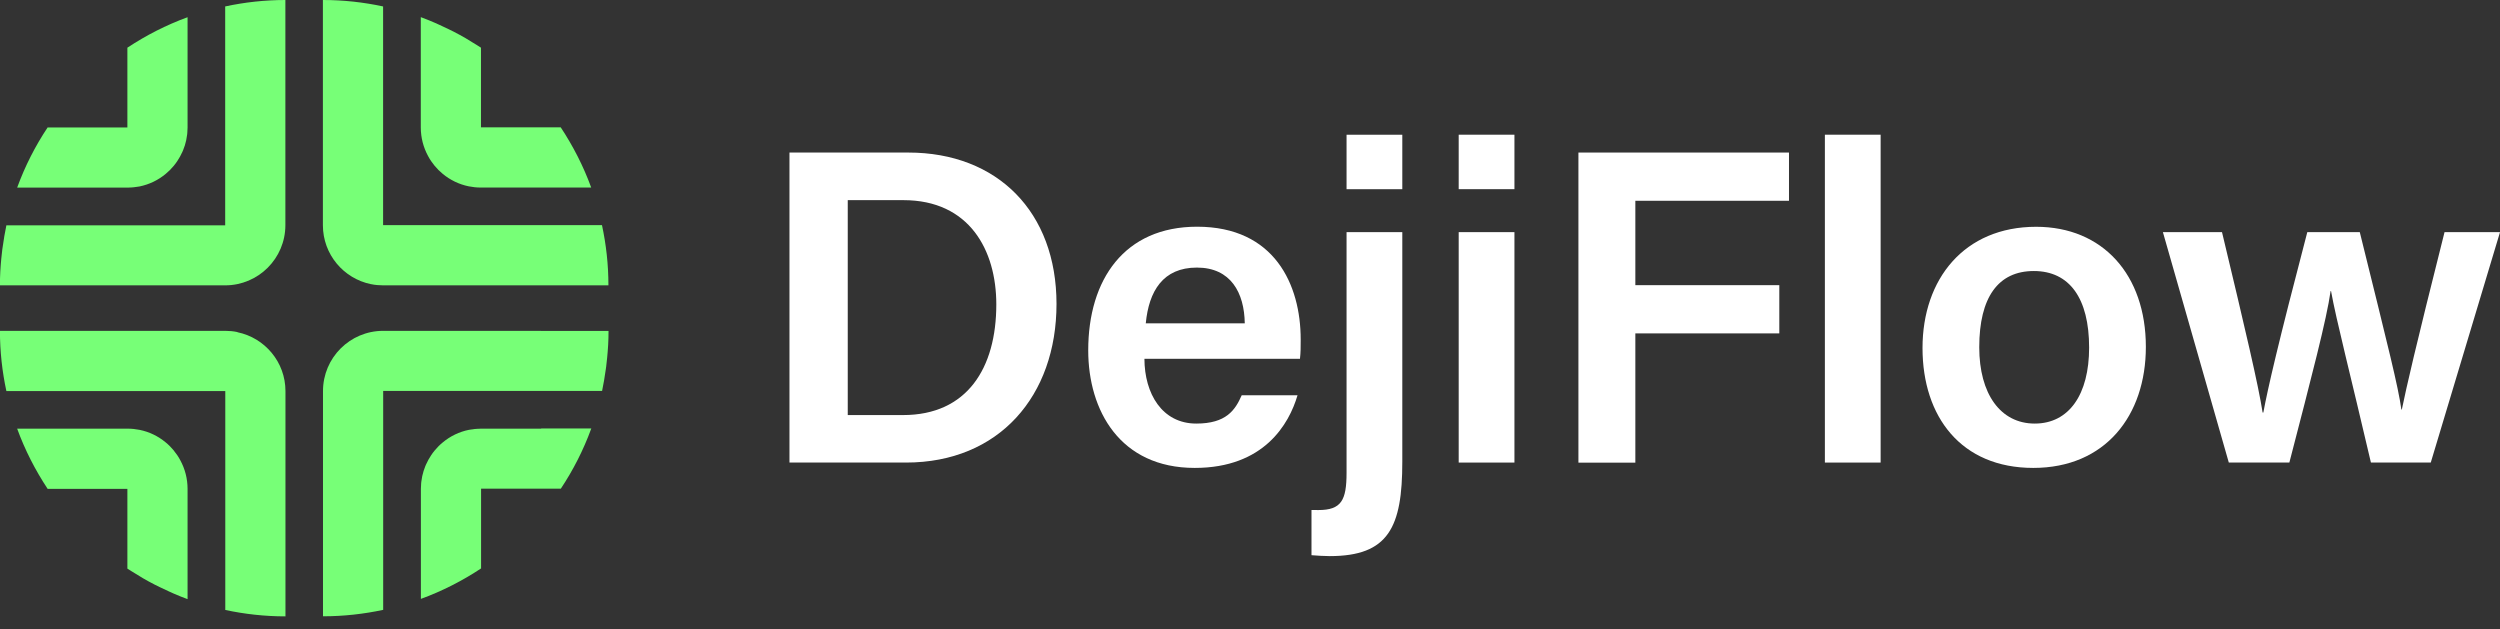 <svg width="151" height="38" viewBox="0 0 151 38" fill="none" xmlns="http://www.w3.org/2000/svg">
<rect x="0" y="0" width="151" height="38" fill="#333333" stroke="none"/>
<path d="M54.861 9.214C60.248 9.214 63.813 12.806 63.813 18.357C63.813 23.909 60.347 27.939 54.719 27.939H47.684V9.214H54.861ZM51.204 25.07H54.544C58.414 25.07 60.177 22.234 60.177 18.385C60.177 15.105 58.546 12.089 54.566 12.089H51.204V25.07Z" fill="white"/>
<path d="M69.123 21.67C69.129 23.777 70.191 25.584 72.255 25.584C74.062 25.584 74.604 24.774 74.998 23.876H78.37C77.861 25.606 76.35 28.262 72.162 28.262C67.645 28.262 65.729 24.79 65.729 21.16C65.729 16.874 67.919 13.693 72.304 13.693C76.985 13.693 78.562 17.197 78.562 20.504C78.562 20.958 78.562 21.281 78.518 21.67H69.123ZM75.184 19.529C75.157 17.684 74.341 16.162 72.293 16.162C70.246 16.162 69.392 17.58 69.205 19.529H75.184Z" fill="white"/>
<path d="M84.699 14.021V27.9C84.699 31.842 83.873 33.589 80.314 33.589C80.035 33.589 79.509 33.561 79.214 33.534V30.802C79.356 30.807 79.504 30.807 79.63 30.807C81.02 30.807 81.332 30.216 81.332 28.557V14.021H84.699ZM81.332 11.426V8.136H84.699V11.426H81.332Z" fill="white"/>
<path d="M88.105 8.136H91.472V11.426H88.105V8.136ZM88.105 14.021H91.472V27.939H88.105V14.021Z" fill="white"/>
<path d="M108.055 9.214V12.127H98.775V17.224H107.47V20.137H98.775V27.944H95.337V9.214H108.055Z" fill="white"/>
<path d="M110.223 27.939V8.136H113.59V27.939H110.223Z" fill="white"/>
<path d="M129.61 20.953C129.61 25.097 127.163 28.262 122.81 28.262C118.458 28.262 116.12 25.179 116.12 21.018C116.12 16.857 118.638 13.698 122.98 13.698C126.999 13.698 129.61 16.589 129.61 20.953ZM119.547 20.98C119.547 23.783 120.823 25.584 122.898 25.584C124.973 25.584 126.183 23.821 126.183 20.996C126.183 18.012 124.995 16.37 122.843 16.37C120.691 16.37 119.547 17.958 119.547 20.974V20.98Z" fill="white"/>
<path d="M134.209 14.021C135.622 19.923 136.41 23.285 136.662 24.916H136.706C136.979 23.454 137.576 20.837 139.361 14.021H142.531C144.31 21.21 144.841 23.318 145.044 24.736H145.071C145.372 23.285 145.843 21.199 147.65 14.021H151.001L146.818 27.939H143.204C141.989 22.726 141.102 19.305 140.795 17.58H140.768C140.538 19.25 139.618 22.765 138.277 27.939H134.62L130.639 14.021H134.209Z" fill="white"/>
<path d="M22.41 17.164C22.41 17.164 22.41 17.164 22.416 17.164C22.651 17.213 22.892 17.235 23.144 17.235H36.749C36.749 15.987 36.612 14.771 36.36 13.6H23.139V0.389C21.967 0.137 20.752 0 19.503 0V13.605C19.503 15.363 20.752 16.824 22.405 17.164H22.41Z" fill="#77FF77"/>
<path d="M26.248 10.008C26.396 10.189 26.56 10.353 26.741 10.501C27.19 10.873 27.727 11.136 28.318 11.256C28.318 11.256 28.318 11.256 28.323 11.256C28.548 11.3 28.783 11.328 29.024 11.328C29.035 11.328 29.041 11.328 29.051 11.328H35.709C35.238 10.036 34.614 8.82 33.869 7.692H29.051V2.88C28.898 2.776 28.734 2.683 28.575 2.584C28.427 2.491 28.274 2.398 28.121 2.305C27.885 2.168 27.644 2.037 27.398 1.911C27.294 1.856 27.19 1.807 27.086 1.757C26.905 1.67 26.725 1.582 26.538 1.5C26.445 1.456 26.352 1.418 26.259 1.374C25.98 1.254 25.701 1.139 25.416 1.035V7.692C25.416 8.322 25.575 8.908 25.854 9.422C25.964 9.63 26.095 9.822 26.243 10.003L26.248 10.008Z" fill="#77FF77"/>
<path d="M13.601 0.389V13.611H0.385C0.341 13.819 0.303 14.032 0.264 14.246C0.226 14.459 0.193 14.673 0.166 14.886C0.155 14.947 0.149 15.012 0.138 15.072C0.117 15.253 0.095 15.439 0.078 15.62C0.067 15.746 0.056 15.872 0.045 15.992C0.034 16.129 0.023 16.266 0.018 16.403C0.002 16.682 -0.004 16.956 -0.004 17.235H13.601C15.605 17.235 17.237 15.609 17.237 13.6V0C15.988 0 14.773 0.137 13.601 0.389Z" fill="#77FF77"/>
<path d="M7.694 11.333C7.776 11.333 7.864 11.328 7.946 11.322C8.044 11.317 8.137 11.306 8.23 11.289C8.23 11.289 8.236 11.289 8.241 11.289C8.302 11.278 8.367 11.273 8.427 11.262C9.019 11.141 9.555 10.879 10.004 10.506C10.185 10.358 10.349 10.194 10.497 10.014C10.574 9.926 10.639 9.827 10.705 9.734C10.765 9.647 10.815 9.559 10.869 9.466C10.875 9.455 10.88 9.444 10.886 9.433C10.897 9.417 10.902 9.395 10.913 9.379C10.951 9.307 10.984 9.242 11.017 9.17C11.028 9.143 11.044 9.11 11.055 9.083C11.094 8.984 11.132 8.886 11.165 8.782C11.198 8.678 11.22 8.574 11.247 8.47C11.252 8.437 11.258 8.404 11.263 8.371C11.28 8.294 11.291 8.212 11.302 8.136C11.302 8.103 11.313 8.07 11.313 8.037C11.324 7.928 11.329 7.818 11.329 7.709V1.04C10.037 1.511 8.822 2.135 7.694 2.88V7.698H2.876C2.126 8.826 1.507 10.041 1.036 11.333H7.694Z" fill="#77FF77"/>
<path d="M14.335 20.055C14.335 20.055 14.335 20.055 14.329 20.055C14.094 20.005 13.853 19.983 13.601 19.983H-0.004C-0.004 21.232 0.133 22.447 0.385 23.619H13.607V36.841C14.778 37.093 15.994 37.229 17.242 37.229V23.624C17.242 21.867 15.994 20.405 14.34 20.066L14.335 20.055Z" fill="#77FF77"/>
<path d="M10.497 27.21C10.349 27.03 10.185 26.865 10.004 26.718C9.555 26.345 9.019 26.082 8.427 25.962C8.427 25.962 8.427 25.962 8.422 25.962C8.197 25.918 7.962 25.891 7.721 25.891C7.71 25.891 7.705 25.891 7.694 25.891H1.036C1.507 27.183 2.131 28.398 2.876 29.526H7.694V34.344C7.847 34.448 8.011 34.541 8.17 34.64C8.318 34.733 8.471 34.826 8.625 34.919C8.86 35.056 9.101 35.187 9.347 35.313C9.451 35.368 9.555 35.417 9.659 35.466C9.84 35.554 10.021 35.642 10.207 35.724C10.3 35.768 10.393 35.806 10.486 35.85C10.765 35.97 11.044 36.085 11.329 36.189V29.532C11.329 28.902 11.17 28.316 10.891 27.802C10.782 27.593 10.65 27.402 10.502 27.221L10.497 27.21Z" fill="#77FF77"/>
<path d="M32.665 19.983H23.144C21.14 19.983 19.509 21.609 19.509 23.619V37.224C20.757 37.224 21.972 37.087 23.144 36.835V23.613H36.366C36.41 23.405 36.448 23.192 36.486 22.978C36.525 22.765 36.557 22.551 36.585 22.338C36.596 22.277 36.601 22.212 36.612 22.151C36.634 21.971 36.656 21.785 36.672 21.604C36.683 21.478 36.694 21.352 36.705 21.232C36.716 21.095 36.727 20.958 36.733 20.821C36.749 20.542 36.755 20.268 36.755 19.989H32.67L32.665 19.983Z" fill="#77FF77"/>
<path d="M32.687 25.891H29.057C28.975 25.891 28.887 25.896 28.805 25.902C28.706 25.907 28.613 25.918 28.52 25.935C28.52 25.935 28.515 25.935 28.509 25.935C28.449 25.946 28.384 25.951 28.323 25.962C27.732 26.082 27.195 26.345 26.747 26.718C26.566 26.865 26.402 27.03 26.254 27.21C26.177 27.298 26.111 27.396 26.046 27.489C25.985 27.577 25.936 27.665 25.881 27.758C25.876 27.769 25.87 27.78 25.865 27.791C25.854 27.807 25.849 27.829 25.838 27.845C25.799 27.916 25.767 27.982 25.734 28.053C25.723 28.081 25.706 28.114 25.695 28.141C25.657 28.24 25.619 28.338 25.586 28.442C25.553 28.546 25.531 28.65 25.504 28.754C25.498 28.787 25.493 28.82 25.487 28.853C25.471 28.929 25.46 29.012 25.449 29.088C25.449 29.121 25.438 29.154 25.438 29.187C25.427 29.296 25.422 29.406 25.422 29.515V36.173C26.714 35.702 27.929 35.078 29.057 34.333V29.515H33.875C34.625 28.387 35.243 27.172 35.714 25.88H32.687V25.891Z" fill="#77FF77"/>
</svg>
